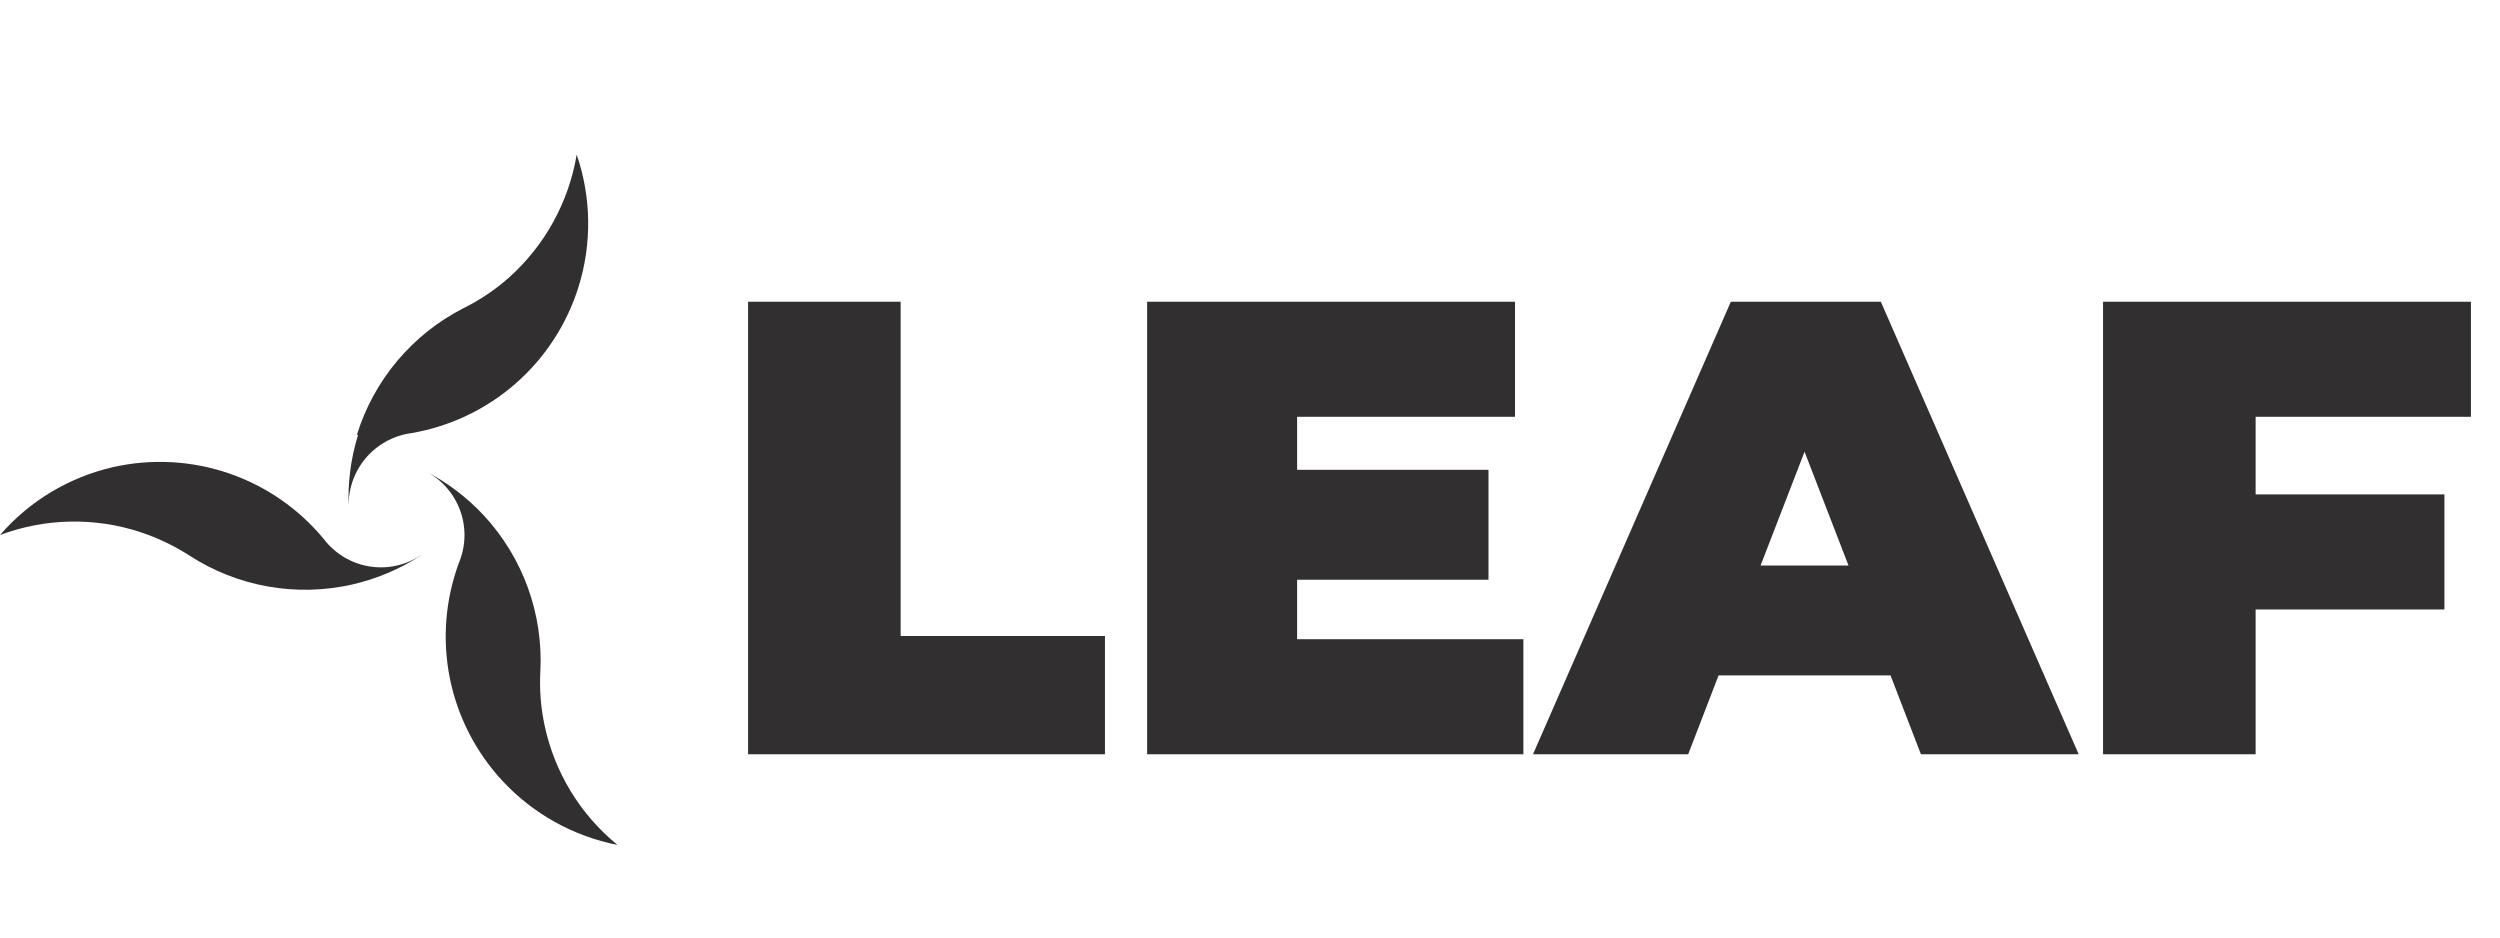 <svg width="96" height="36" viewBox="0 0 96 36" fill="none" xmlns="http://www.w3.org/2000/svg">
<path d="M28.726 11.586H34.585V24.422H42.43V28.965H28.726V11.586ZM58.498 24.546V28.965H44.049V11.586H58.176V16.006H49.809V18.041H57.158V22.262H49.809V24.546H58.498ZM72.597 25.936H65.993L64.826 28.965H58.867L66.464 11.586H72.224L79.822 28.965H73.764L72.597 25.936ZM70.983 21.716L69.295 17.346L67.606 21.716H70.983ZM86.616 16.006V18.985H93.866V23.404H86.616V28.965H80.757V11.586H94.884V16.006H86.616Z" fill="#312F30"/>
<path d="M20.912 27.854C20.766 27.173 20.712 26.477 20.75 25.782C20.806 24.691 20.644 23.6 20.273 22.573C19.901 21.545 19.327 20.603 18.586 19.801C17.937 19.101 17.17 18.52 16.32 18.084C16.941 18.397 17.421 18.933 17.663 19.584C17.906 20.236 17.893 20.955 17.628 21.598C17.101 23.013 16.977 24.547 17.271 26.028C17.566 27.509 18.266 28.879 19.294 29.985C20.469 31.25 22.015 32.111 23.709 32.444C22.281 31.277 21.294 29.658 20.912 27.854Z" fill="#312F30"/>
<path d="M13.748 16.705C13.466 17.618 13.345 18.574 13.391 19.528C13.356 18.834 13.582 18.152 14.024 17.616C14.467 17.08 15.095 16.73 15.783 16.634C17.273 16.382 18.664 15.722 19.801 14.726C20.938 13.73 21.776 12.438 22.222 10.995C22.733 9.343 22.706 7.572 22.145 5.937C21.839 7.764 20.92 9.432 19.537 10.665C19.013 11.129 18.43 11.521 17.802 11.832C16.829 12.328 15.965 13.014 15.261 13.85C14.557 14.685 14.028 15.653 13.705 16.697L13.748 16.705Z" fill="#312F30"/>
<path d="M16.141 21.334C15.56 21.715 14.856 21.863 14.17 21.748C13.484 21.632 12.867 21.262 12.443 20.71C11.482 19.542 10.214 18.664 8.783 18.175C7.351 17.686 5.812 17.604 4.336 17.939C2.651 18.326 1.133 19.238 -4.17233e-05 20.544C1.735 19.895 3.639 19.856 5.399 20.436C6.058 20.655 6.688 20.957 7.273 21.332C8.188 21.926 9.213 22.33 10.287 22.521C11.361 22.712 12.463 22.686 13.527 22.444C14.459 22.231 15.346 21.857 16.149 21.338L16.141 21.334Z" fill="#312F30"/>
</svg>
